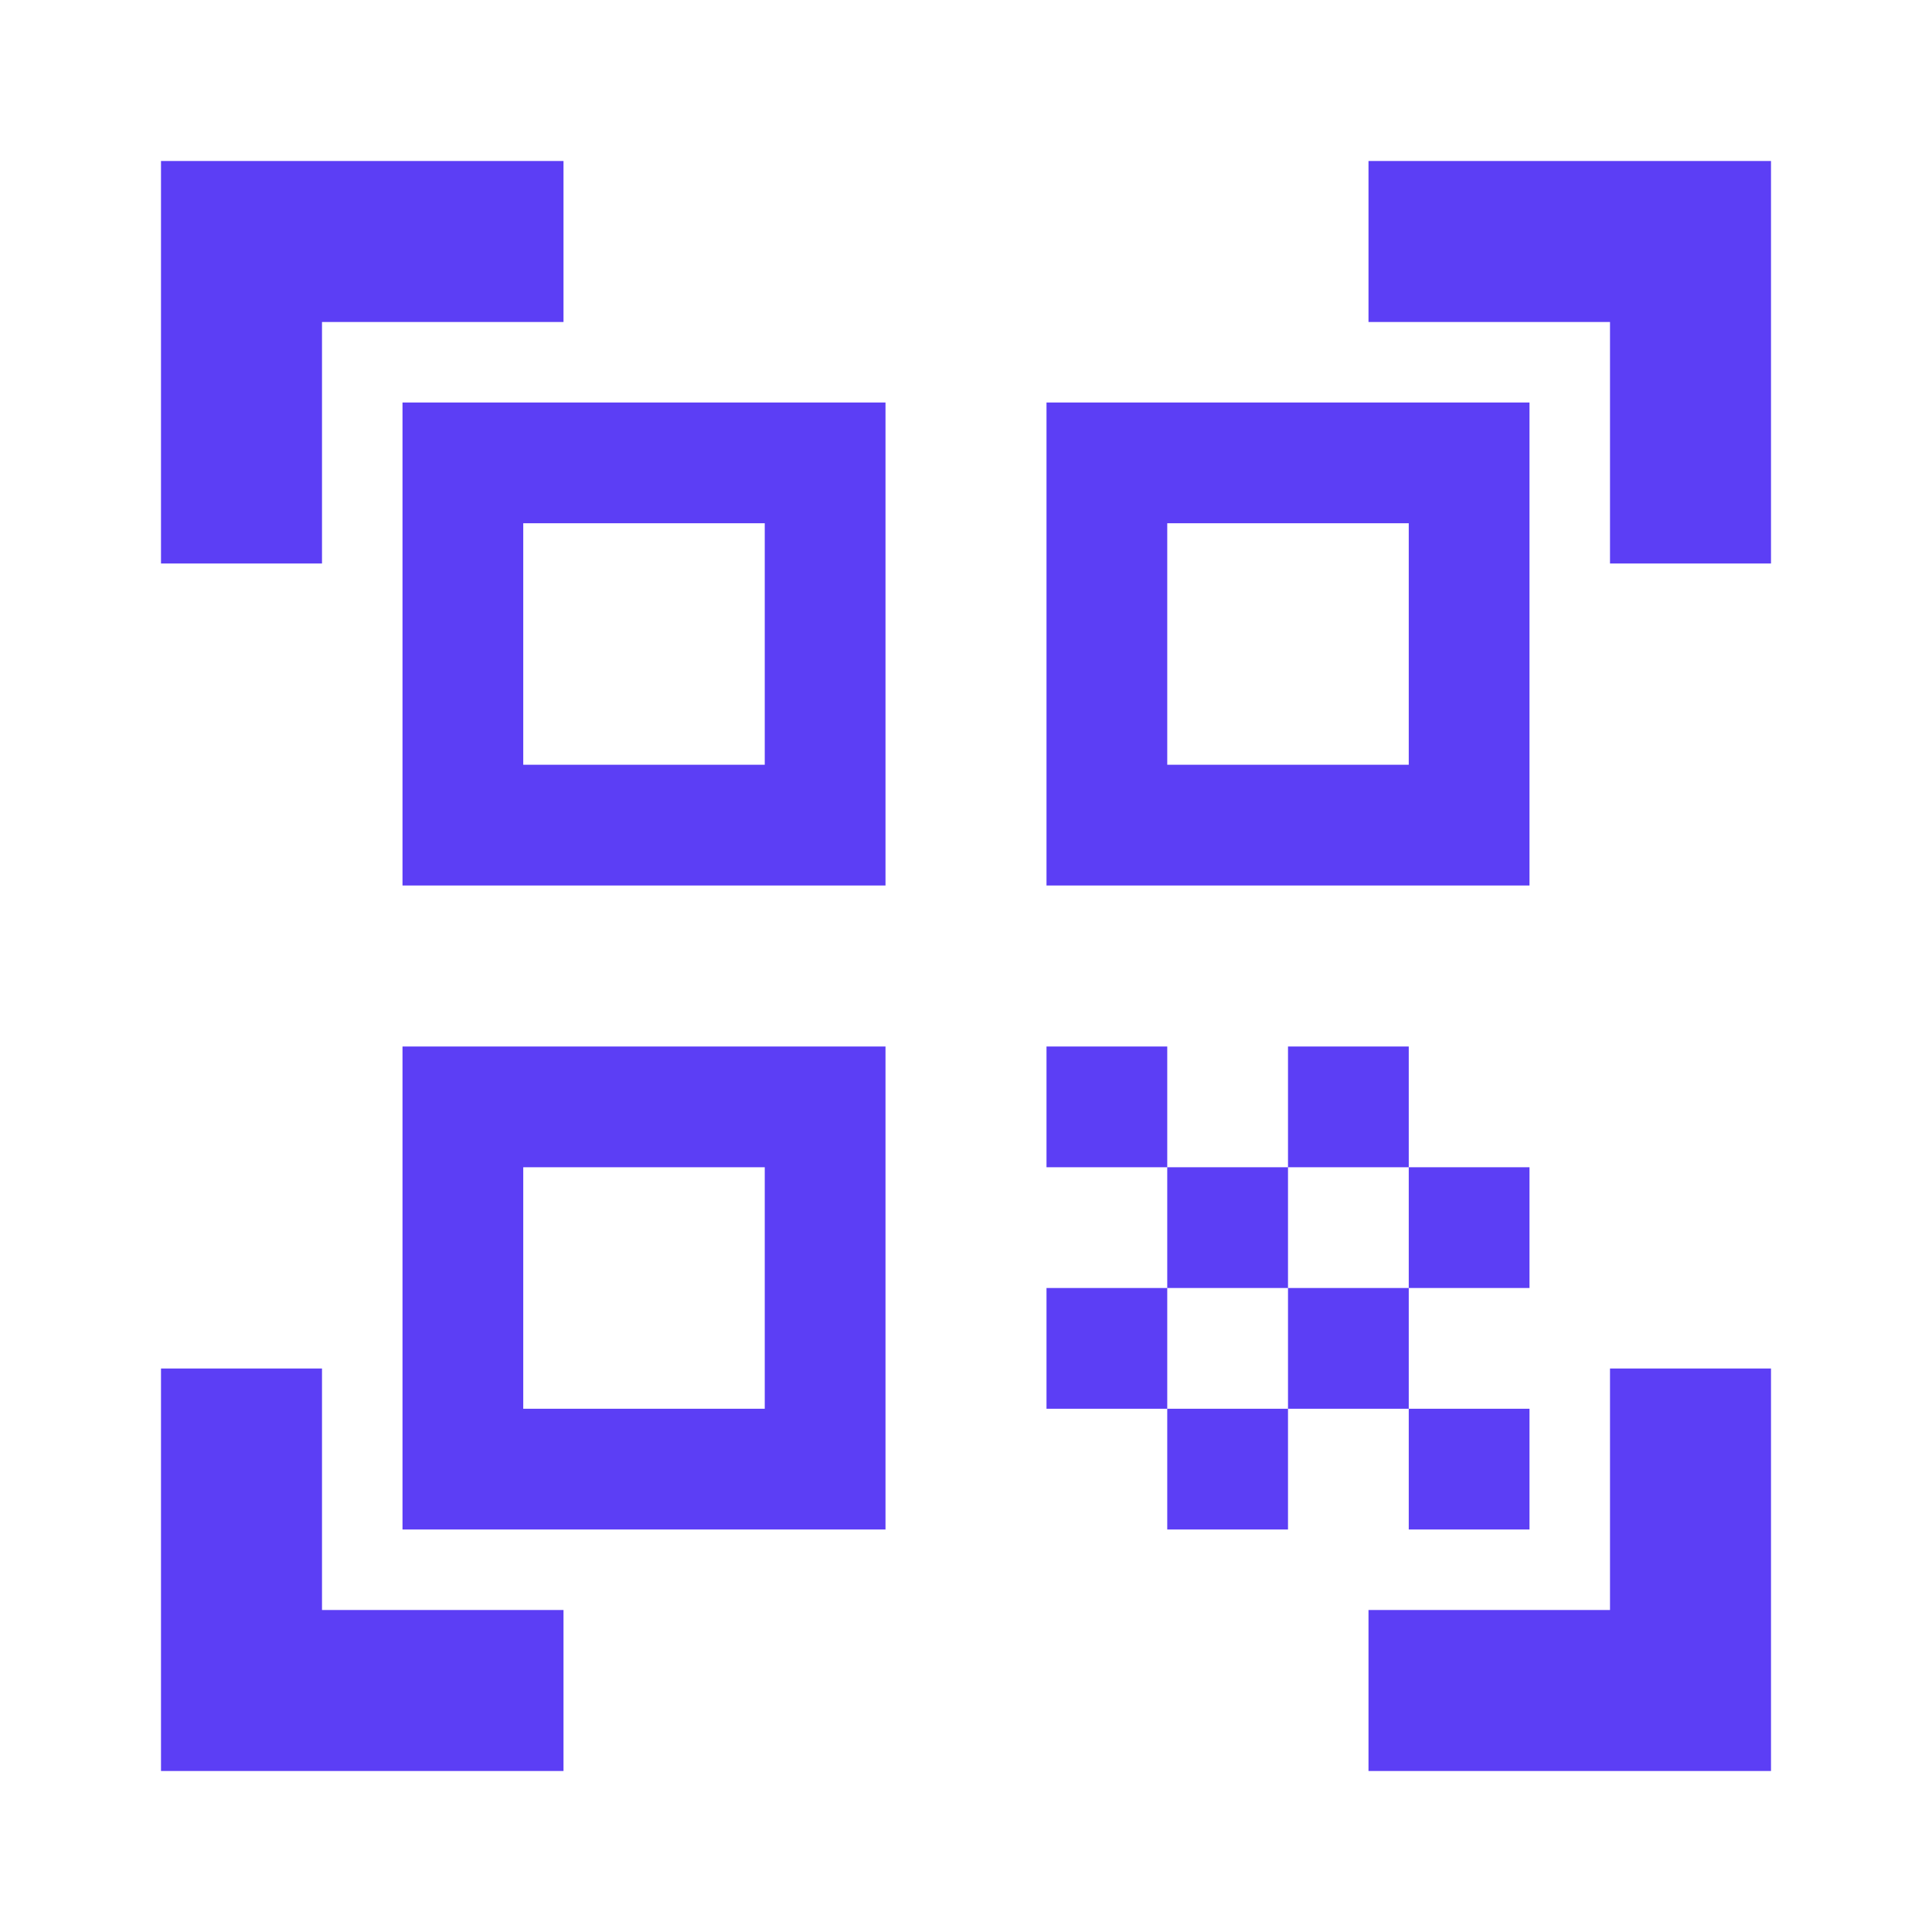 <svg width="48" height="48" viewBox="0 0 48 48" fill="none" xmlns="http://www.w3.org/2000/svg">
<path d="M19 13V19H13V13H19ZM22 10H10V22H22V10ZM19 29V35H13V29H19ZM22 26H10V38H22V26ZM35 13V19H29V13H35ZM38 10H26V22H38V10ZM26 26H29V29H26V26ZM29 29H32V32H29V29ZM32 26H35V29H32V26ZM26 32H29V35H26V32ZM29 35H32V38H29V35ZM32 32H35V35H32V32ZM35 29H38V32H35V29ZM35 35H38V38H35V35ZM44 14H40V8H34V4H44V14ZM44 44V34H40V40H34V44H44ZM4 44H14V40H8V34H4V44ZM4 4V14H8V8H14V4H4Z" fill="#5C3EF5"/>
</svg>
